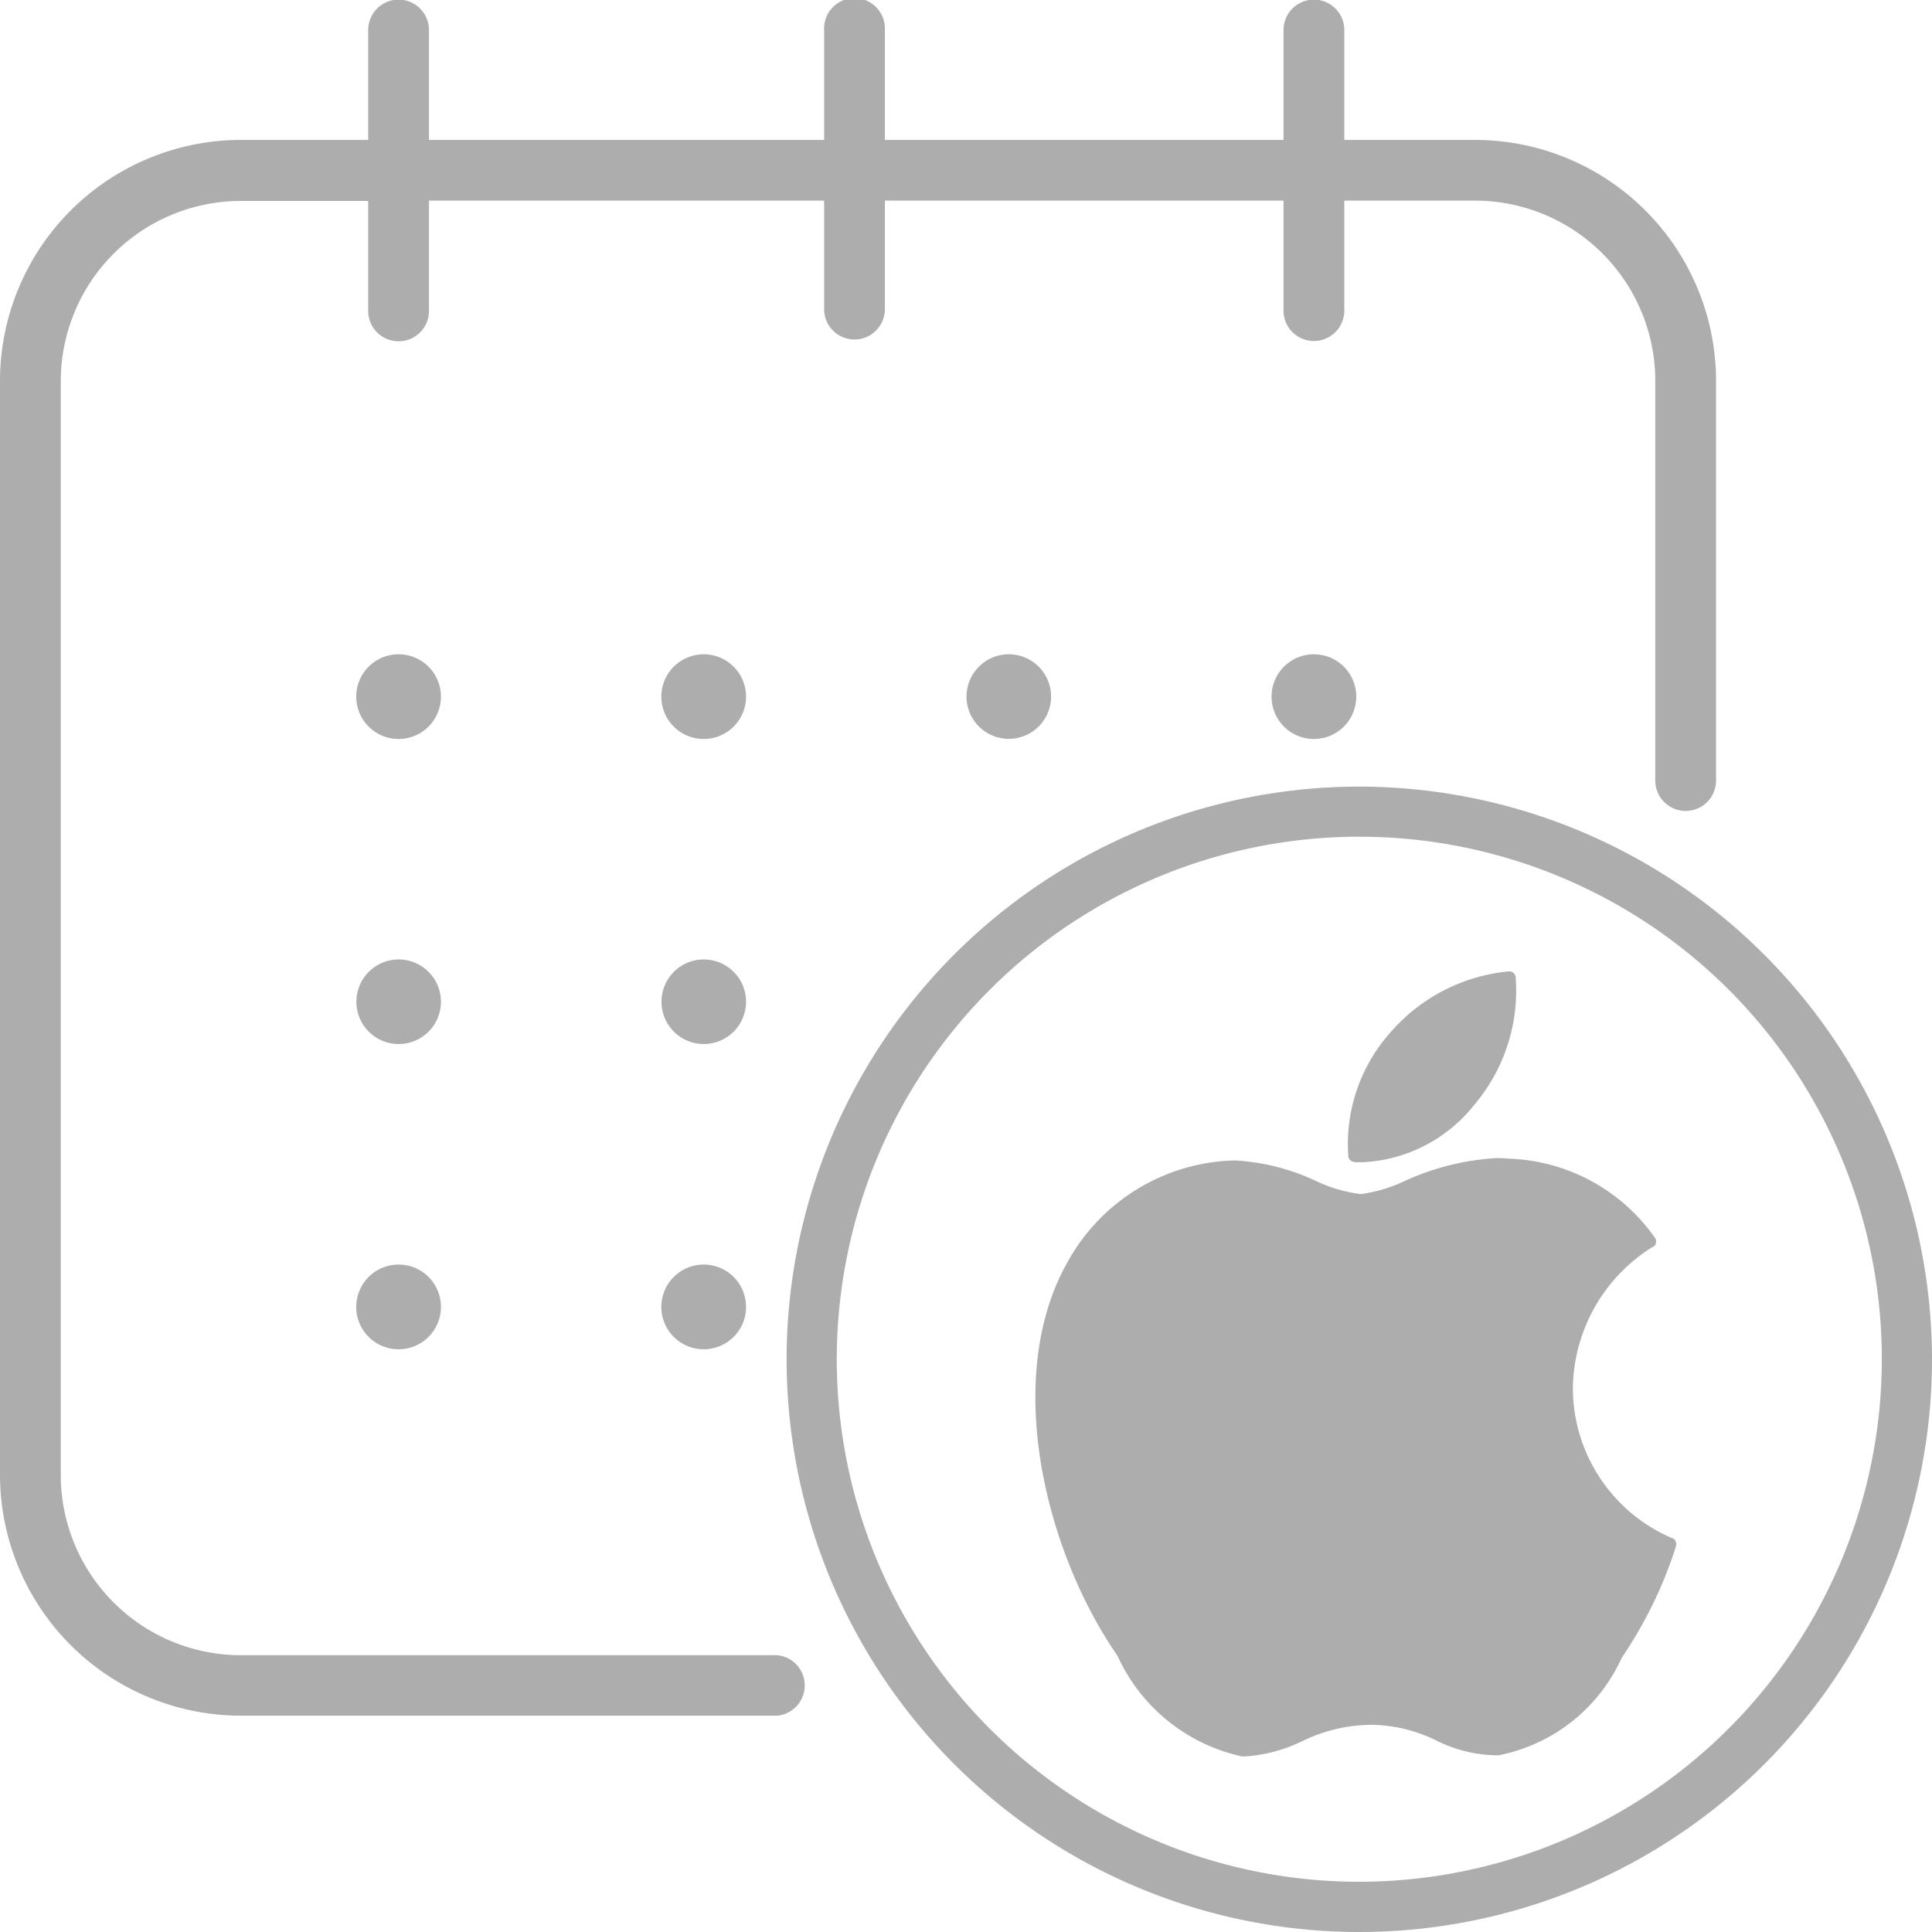 <svg xmlns="http://www.w3.org/2000/svg" width="26" height="26"><path d="M10.461 22.275H3.24a2.425 2.425 0 0 1-2.422-2.423V5.128A2.426 2.426 0 0 1 3.24 2.704h1.715v1.48a.409.409 0 0 0 .818 0V2.7h5.318v1.48a.409.409 0 0 0 .817 0V2.7h5.365v1.48a.409.409 0 0 0 .818 0V2.7h1.762a2.427 2.427 0 0 1 2.423 2.424v5.38a.409.409 0 0 0 .818 0v-5.38a3.245 3.245 0 0 0-3.241-3.241h-1.762V.404a.409.409 0 0 0-.818 0v1.479h-5.365V.404a.409.409 0 1 0-.817 0v1.479H5.773V.404a.409.409 0 1 0-.818 0v1.479H3.24A3.245 3.245 0 0 0 0 5.124v14.724a3.245 3.245 0 0 0 3.24 3.241h7.221a.409.409 0 0 0 0-.814zm7.833-11.689A7.707 7.707 0 1 0 26 18.293a7.715 7.715 0 0 0-7.706-7.707zm0 14.738a7.032 7.032 0 1 1 7.031-7.031 7.039 7.039 0 0 1-7.031 7.031zm-.612-16.519a.57.57 0 1 0 .57.57.57.57 0 0 0-.57-.57zm-4.675.57a.569.569 0 1 0 .569-.57.57.57 0 0 0-.569.57zM9.47 12.912a.569.569 0 1 0 .57.569.569.569 0 0 0-.57-.569zM5.364 8.805a.57.57 0 1 0 .57.57.57.57 0 0 0-.57-.57zm0 4.107a.569.569 0 1 0 .57.569.569.569 0 0 0-.57-.569zm0 4.106a.57.57 0 1 0 .57.569.569.569 0 0 0-.57-.569zm4.106 0a.57.57 0 1 0 .57.569.569.569 0 0 0-.57-.569zm0-8.213a.57.57 0 1 0 .57.57.57.57 0 0 0-.57-.57zM22.509 20.7h-.006a2.2 2.2 0 0 1-1.336-2.019 2.272 2.272 0 0 1 1.072-1.9h.009a.092.092 0 0 0 .038-.056.087.087 0 0 0-.014-.066 2.5 2.5 0 0 0-1.963-1.066 1.606 1.606 0 0 0-.171-.008 3.429 3.429 0 0 0-1.233.308 2 2 0 0 1-.59.176 1.932 1.932 0 0 1-.611-.179 2.953 2.953 0 0 0-1.076-.273H16.6a2.64 2.64 0 0 0-2.221 1.345c-.893 1.548-.325 3.9.661 5.323a2.4 2.4 0 0 0 1.675 1.352h.039a2.065 2.065 0 0 0 .777-.208 2.144 2.144 0 0 1 .92-.217 2.014 2.014 0 0 1 .876.21 1.855 1.855 0 0 0 .839.2 2.305 2.305 0 0 0 1.659-1.313 5.789 5.789 0 0 0 .726-1.488v-.01a.085.085 0 0 0-.042-.111zm-4.283-5.059h.112a2.038 2.038 0 0 0 1.5-.77 2.377 2.377 0 0 0 .559-1.722.087.087 0 0 0-.089-.077 2.408 2.408 0 0 0-1.591.816 2.258 2.258 0 0 0-.572 1.674.087.087 0 0 0 .081.075z" fill="#333" fill-rule="evenodd" opacity=".4"/></svg>
